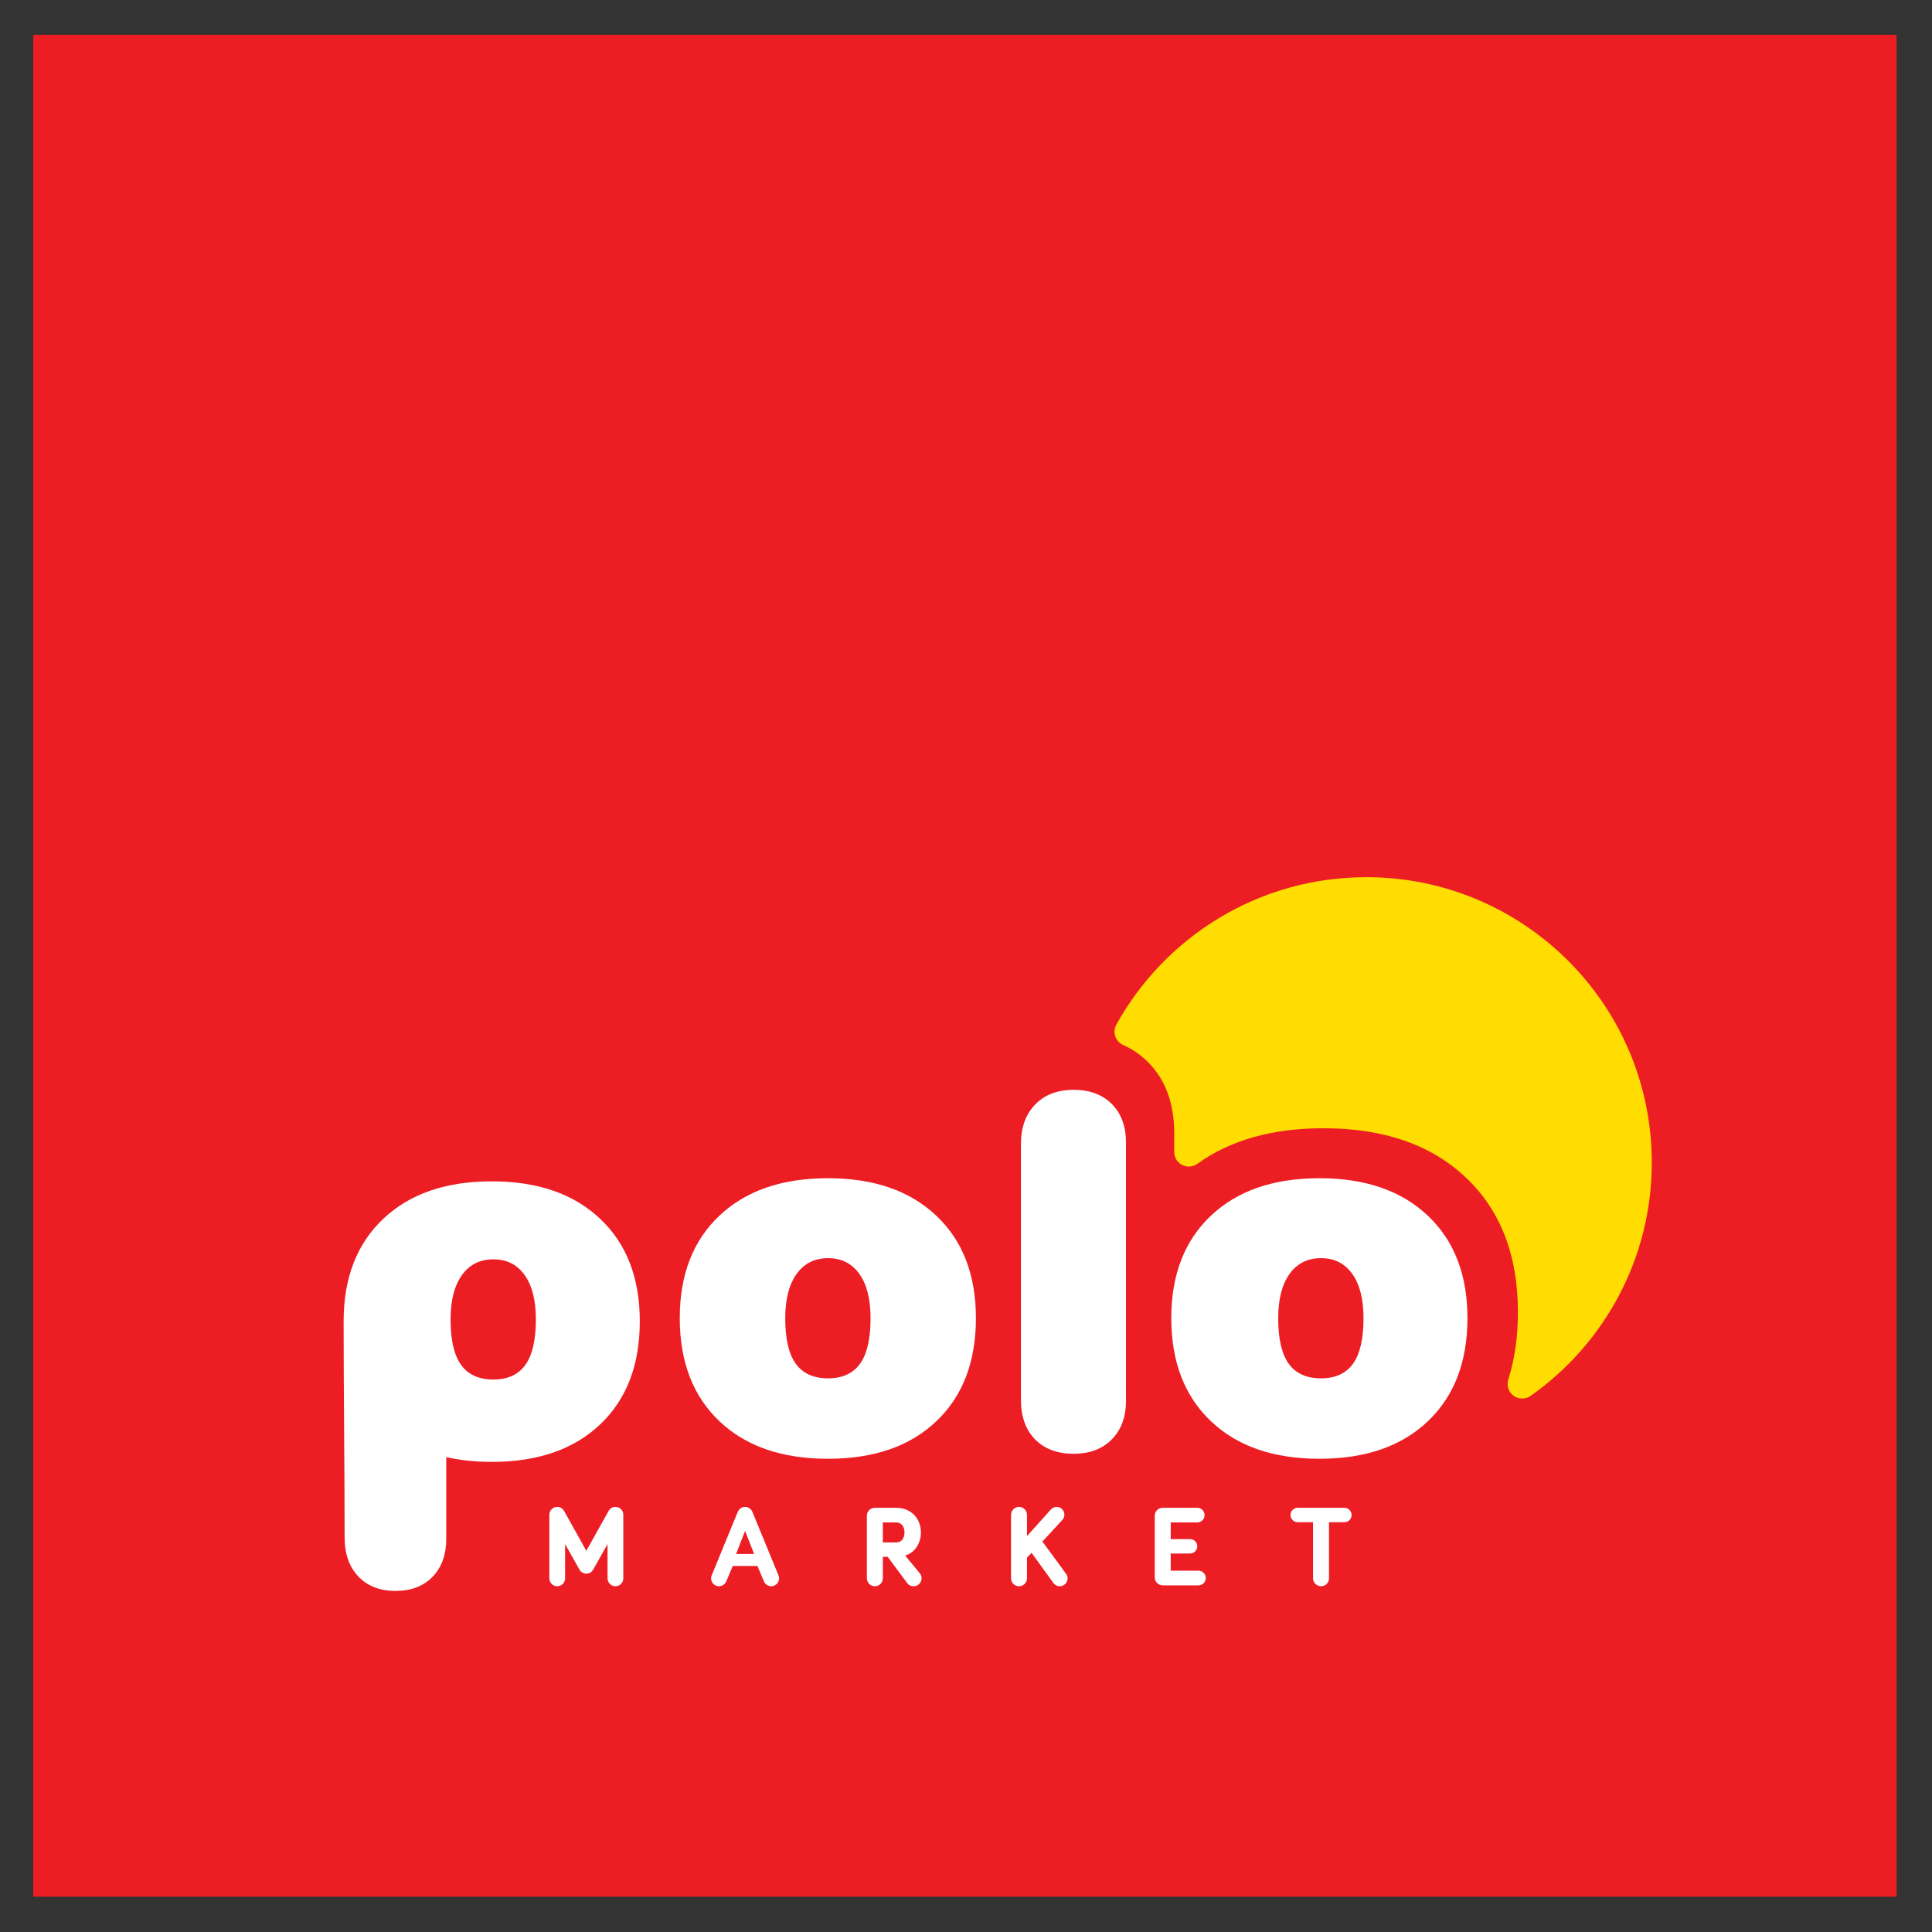 <?xml version="1.0" encoding="UTF-8" standalone="no"?>
<svg xmlns:inkscape="http://www.inkscape.org/namespaces/inkscape" xmlns:sodipodi="http://sodipodi.sourceforge.net/DTD/sodipodi-0.dtd" xmlns="http://www.w3.org/2000/svg" xmlns:svg="http://www.w3.org/2000/svg" id="svg34" version="1.1" height="147.935" width="147.935" sodipodi:docname="polo-market.svg" inkscape:version="1.1 (c4e8f9e, 2021-05-24)">
  <rect width="100%" height="100%" fill="#333333" stroke="none"/>
  <defs id="defs7052">
    <clipPath id="clipPath3078">
      <path d="M 0,0 H 496.063 V 822.047 H 0 Z" id="path3076"></path>
    </clipPath>
  </defs>
  <g id="g13" transform="translate(-126.034,-76.034)">
    <path id="canvas_background" fill="none" d="M -1,-1 H 401 V 301 H -1 Z"></path>
  </g>
  <style type="text/css" id="style42">.st0{fill:#e10915}</style>
  <g id="g4061" transform="matrix(1.317,0,0,1.317,-182.471,7.04)">
    <path d="M 140.485,104.928 H 248.82 V -3.324 H 140.485 Z" style="fill:#ed1d24;fill-opacity:1;fill-rule:nonzero;stroke:none;stroke-width:1.333" id="path3070"></path>
    <g id="g3072" transform="matrix(1.333,0,0,-1.333,114.028,1057.165)">
      <g id="g3074" clip-path="url(#clipPath3078)">
        <g id="g3080" transform="translate(44.057,728.458)">
          <path d="m 0,0 c -0.028,-0.008 -0.057,-0.012 -0.087,-0.012 -0.031,0 -0.06,0.004 -0.088,0.012 -0.028,0.007 -0.055,0.018 -0.08,0.032 h -0.001 c -0.027,0.014 -0.05,0.032 -0.072,0.054 -0.021,0.02 -0.039,0.045 -0.055,0.072 l -0.001,0.001 -0.629,1.118 v -1.495 -0.001 c 0,-0.031 -0.005,-0.06 -0.012,-0.089 -0.009,-0.029 -0.02,-0.056 -0.036,-0.082 -0.014,-0.026 -0.032,-0.05 -0.053,-0.07 h -10e-4 c -0.02,-0.021 -0.044,-0.039 -0.069,-0.054 v 0 C -1.21,-0.53 -1.238,-0.541 -1.266,-0.549 -1.295,-0.556 -1.325,-0.561 -1.356,-0.562 h -10e-4 c -0.032,0.001 -0.061,0.006 -0.09,0.013 -0.028,0.008 -0.056,0.019 -0.081,0.035 l -10e-4,0.001 c -0.026,0.015 -0.049,0.033 -0.07,0.053 v 0 c -0.02,0.02 -0.039,0.044 -0.054,0.07 -0.015,0.026 -0.026,0.053 -0.034,0.082 C -1.695,-0.28 -1.7,-0.25 -1.7,-0.219 v 0.001 2.773 0.002 c 0,0.031 0.005,0.061 0.013,0.089 0.008,0.028 0.019,0.056 0.034,0.082 l 0.001,10e-4 c 0.015,0.025 0.033,0.048 0.053,0.068 0.021,0.021 0.044,0.038 0.07,0.054 0.026,0.016 0.054,0.028 0.082,0.036 0.028,0.007 0.058,0.011 0.09,0.012 h 10e-4 c 0.036,-10e-4 0.07,-0.006 0.1,-0.015 h 0.001 c 0.032,-0.009 0.062,-0.023 0.088,-0.042 l 0.001,-10e-4 c 0.024,-0.017 0.046,-0.037 0.065,-0.059 0.02,-0.023 0.036,-0.047 0.05,-0.073 l 0.964,-1.725 0.963,1.725 c 0.014,0.026 0.031,0.05 0.05,0.073 0.019,0.021 0.041,0.042 0.065,0.059 l 0.001,10e-4 c 0.027,0.018 0.056,0.033 0.089,0.042 0.03,0.009 0.064,0.014 0.1,0.015 H 1.183 C 1.214,2.898 1.244,2.894 1.272,2.886 1.302,2.878 1.329,2.866 1.355,2.851 1.381,2.835 1.404,2.818 1.424,2.797 1.444,2.777 1.462,2.755 1.477,2.729 1.493,2.702 1.505,2.675 1.513,2.646 1.521,2.618 1.525,2.588 1.525,2.557 V 2.555 -0.218 -0.219 C 1.525,-0.251 1.521,-0.28 1.513,-0.308 1.505,-0.338 1.493,-0.365 1.477,-0.391 1.462,-0.416 1.444,-0.44 1.424,-0.46 v 0 C 1.404,-0.48 1.381,-0.498 1.355,-0.513 L 1.354,-0.514 C 1.328,-0.53 1.301,-0.541 1.272,-0.549 1.244,-0.556 1.214,-0.561 1.183,-0.562 H 1.181 C 1.15,-0.561 1.12,-0.556 1.092,-0.549 1.063,-0.541 1.036,-0.53 1.01,-0.514 L 1.009,-0.513 C 0.983,-0.498 0.96,-0.48 0.94,-0.46 v 0 C 0.919,-0.44 0.901,-0.416 0.886,-0.39 0.871,-0.364 0.859,-0.337 0.851,-0.308 0.843,-0.279 0.839,-0.25 0.839,-0.219 L 0.838,-0.218 V 1.277 L 0.209,0.159 0.208,0.158 C 0.192,0.13 0.174,0.105 0.153,0.085 0.132,0.064 0.109,0.047 0.081,0.032 0.056,0.018 0.029,0.007 0,0 Z M 6.443,0.844 H 7.231 L 6.837,1.852 Z M 7.652,-0.336 7.376,0.322 H 6.299 L 6.022,-0.336 v 0 C 6.009,-0.368 5.992,-0.397 5.972,-0.423 5.951,-0.449 5.927,-0.472 5.902,-0.492 5.873,-0.515 5.842,-0.533 5.808,-0.543 5.774,-0.554 5.739,-0.561 5.7,-0.562 H 5.697 C 5.667,-0.561 5.637,-0.556 5.609,-0.549 5.58,-0.541 5.552,-0.53 5.527,-0.514 L 5.526,-0.513 C 5.5,-0.498 5.476,-0.48 5.456,-0.46 v 0 C 5.436,-0.44 5.418,-0.416 5.402,-0.39 5.387,-0.364 5.375,-0.337 5.368,-0.308 5.36,-0.28 5.355,-0.25 5.355,-0.219 v 0.001 c 0,0.009 0,0.019 10e-4,0.029 l 0.001,0.002 0.002,0.026 0.001,0.004 c 0.002,0.011 0.005,0.022 0.008,0.033 v 0.001 C 5.371,-0.112 5.375,-0.1 5.379,-0.09 H 5.38 l 1.138,2.773 c 0.006,0.014 0.015,0.03 0.024,0.046 0.009,0.013 0.019,0.029 0.032,0.045 0.013,0.018 0.029,0.034 0.047,0.048 0.017,0.014 0.036,0.027 0.057,0.038 0.023,0.013 0.049,0.023 0.075,0.029 0.025,0.006 0.053,0.009 0.083,0.01 H 6.839 C 6.869,2.898 6.897,2.895 6.922,2.889 6.949,2.883 6.973,2.873 6.996,2.86 H 6.997 C 7.018,2.849 7.037,2.836 7.054,2.822 7.071,2.808 7.087,2.792 7.1,2.774 7.113,2.758 7.124,2.742 7.133,2.729 7.142,2.713 7.15,2.697 7.156,2.683 L 8.295,-0.09 C 8.299,-0.1 8.303,-0.112 8.307,-0.123 V -0.124 C 8.31,-0.135 8.313,-0.146 8.315,-0.157 V -0.161 L 8.318,-0.187 V -0.189 C 8.319,-0.199 8.32,-0.209 8.32,-0.218 V -0.219 C 8.319,-0.25 8.315,-0.28 8.307,-0.308 8.299,-0.337 8.287,-0.364 8.273,-0.39 8.258,-0.416 8.239,-0.44 8.218,-0.46 v 0 C 8.198,-0.48 8.175,-0.498 8.149,-0.513 L 8.148,-0.514 C 8.123,-0.53 8.095,-0.541 8.066,-0.549 8.038,-0.556 8.008,-0.561 7.977,-0.562 H 7.975 c -0.038,0.001 -0.075,0.008 -0.108,0.019 -0.034,0.01 -0.065,0.028 -0.094,0.051 -0.026,0.02 -0.05,0.043 -0.071,0.069 -0.019,0.026 -0.036,0.055 -0.05,0.087 m 6.262,-0.096 -0.857,1.153 h -0.211 v -0.934 -0.001 c -10e-4,-0.032 -0.005,-0.063 -0.013,-0.092 -0.008,-0.029 -0.02,-0.057 -0.036,-0.083 -0.015,-0.026 -0.033,-0.049 -0.054,-0.07 -0.02,-0.02 -0.043,-0.039 -0.068,-0.054 H 12.674 C 12.647,-0.529 12.619,-0.54 12.59,-0.548 12.561,-0.557 12.53,-0.561 12.498,-0.562 h -10e-4 c -0.032,0.001 -0.063,0.006 -0.092,0.014 -0.03,0.008 -0.057,0.019 -0.083,0.035 h -10e-4 c -0.026,0.015 -0.049,0.034 -0.07,0.054 -0.02,0.021 -0.038,0.044 -0.053,0.07 -0.016,0.027 -0.028,0.054 -0.036,0.083 -0.008,0.029 -0.012,0.059 -0.012,0.092 l -0.001,0.001 v 2.725 l 0.001,10e-4 c 0,0.032 0.004,0.063 0.012,0.092 0.008,0.029 0.02,0.057 0.035,0.083 l 0.001,10e-4 c 0.03,0.051 0.071,0.093 0.123,0.123 l 10e-4,0.001 c 0.027,0.016 0.055,0.027 0.083,0.034 0.029,0.009 0.059,0.013 0.092,0.013 v 0 h 0.923 v 0 c 0.085,0 0.166,-0.008 0.243,-0.022 0.076,-0.014 0.149,-0.037 0.217,-0.064 0.067,-0.029 0.13,-0.062 0.187,-0.101 0.057,-0.039 0.109,-0.084 0.156,-0.134 0.046,-0.05 0.087,-0.104 0.122,-0.162 0.036,-0.056 0.065,-0.117 0.089,-0.182 0.024,-0.064 0.042,-0.131 0.054,-0.2 0.012,-0.068 0.018,-0.139 0.018,-0.212 0,-0.06 -0.004,-0.12 -0.013,-0.18 C 14.484,1.544 14.47,1.485 14.452,1.428 14.434,1.37 14.412,1.315 14.386,1.264 14.36,1.211 14.329,1.162 14.295,1.113 14.26,1.065 14.222,1.022 14.18,0.983 14.138,0.943 14.092,0.908 14.042,0.876 v 0 C 13.992,0.844 13.938,0.819 13.882,0.799 13.862,0.791 13.841,0.785 13.819,0.78 l 0.643,-0.781 10e-4,-0.002 c 0.012,-0.017 0.023,-0.035 0.033,-0.052 v 0 c 0.01,-0.018 0.017,-0.036 0.023,-0.055 v -0.001 c 0.005,-0.018 0.01,-0.036 0.012,-0.052 v -0.001 c 0.003,-0.016 0.004,-0.033 0.004,-0.049 V -0.214 C 14.534,-0.246 14.53,-0.277 14.521,-0.306 14.514,-0.335 14.502,-0.362 14.487,-0.388 14.457,-0.441 14.414,-0.482 14.364,-0.513 H 14.363 C 14.336,-0.529 14.309,-0.54 14.279,-0.548 14.25,-0.557 14.22,-0.561 14.188,-0.562 h -0.001 c -0.026,0 -0.051,0.003 -0.077,0.009 h -10e-4 c -0.024,0.007 -0.048,0.015 -0.072,0.025 h -0.001 c -0.023,0.01 -0.046,0.025 -0.066,0.039 -0.02,0.017 -0.038,0.035 -0.054,0.055 z M 13.509,2.211 C 13.48,2.218 13.448,2.222 13.414,2.222 H 12.846 V 1.351 h 0.583 V 1.35 c 0.031,10e-4 0.062,0.004 0.09,0.01 0.027,0.006 0.051,0.014 0.072,0.025 h 0.001 c 0.021,0.012 0.042,0.025 0.06,0.041 v 0 c 0.018,0.014 0.035,0.032 0.049,0.052 v 0 c 0.015,0.02 0.028,0.041 0.039,0.065 0.011,0.022 0.021,0.047 0.028,0.073 0.007,0.027 0.013,0.054 0.016,0.082 0.004,0.027 0.006,0.055 0.006,0.085 0,0.032 -0.002,0.061 -0.006,0.089 -0.003,0.028 -0.009,0.055 -0.016,0.082 v 0.001 c -0.007,0.025 -0.017,0.05 -0.029,0.073 -0.011,0.023 -0.024,0.045 -0.04,0.065 v 0.002 c -0.014,0.018 -0.031,0.036 -0.05,0.051 -0.018,0.015 -0.04,0.029 -0.063,0.039 v 10e-4 c -0.023,0.012 -0.049,0.021 -0.077,0.025 m 5.612,0.432 c 0.007,-0.029 0.011,-0.06 0.012,-0.091 V 2.551 1.625 l 1.04,1.159 0.001,0.001 c 0.017,0.019 0.036,0.036 0.055,0.05 0.02,0.014 0.041,0.027 0.063,0.036 0.021,0.008 0.043,0.016 0.065,0.02 v 10e-4 c 0.023,0.004 0.046,0.007 0.069,0.007 h 0.001 c 0.031,-10e-4 0.061,-0.005 0.088,-0.012 h 10e-4 c 0.027,-0.008 0.055,-0.019 0.082,-0.035 v 0 C 20.623,2.837 20.645,2.819 20.665,2.8 V 2.799 c 0.021,-0.02 0.038,-0.042 0.053,-0.067 V 2.731 C 20.733,2.706 20.744,2.678 20.752,2.65 20.76,2.623 20.764,2.593 20.764,2.561 V 2.56 C 20.764,2.537 20.762,2.515 20.757,2.492 20.753,2.471 20.747,2.45 20.739,2.432 20.731,2.413 20.721,2.394 20.711,2.377 20.7,2.361 20.688,2.344 20.675,2.331 V 2.33 l -0.87,-0.942 1.033,-1.406 c 0.011,-0.014 0.02,-0.029 0.027,-0.044 v 0 c 0.009,-0.016 0.016,-0.032 0.021,-0.048 l 0.001,-0.002 c 0.006,-0.017 0.01,-0.035 0.013,-0.052 0.003,-0.019 0.004,-0.037 0.004,-0.054 V -0.219 C 20.903,-0.25 20.899,-0.28 20.892,-0.308 20.884,-0.337 20.872,-0.364 20.857,-0.39 20.841,-0.416 20.824,-0.44 20.803,-0.46 v 0 c -0.02,-0.02 -0.043,-0.038 -0.07,-0.053 V -0.514 C 20.707,-0.53 20.679,-0.541 20.651,-0.549 20.623,-0.556 20.593,-0.561 20.561,-0.562 H 20.56 c -0.024,0.001 -0.046,0.003 -0.066,0.008 -0.022,0.004 -0.042,0.009 -0.06,0.017 l -0.002,0.001 c -0.017,0.006 -0.033,0.016 -0.049,0.026 v -0.001 c -0.015,0.01 -0.031,0.021 -0.044,0.033 l -10e-4,0.001 c -0.011,0.01 -0.022,0.021 -0.032,0.031 -0.01,0.011 -0.019,0.022 -0.027,0.034 L 19.332,0.896 19.133,0.686 V -0.213 -0.214 C 19.132,-0.246 19.128,-0.277 19.121,-0.306 19.112,-0.335 19.1,-0.362 19.085,-0.389 h -0.001 c -0.015,-0.026 -0.032,-0.049 -0.054,-0.07 -0.019,-0.02 -0.042,-0.039 -0.069,-0.054 v 0 C 18.935,-0.529 18.906,-0.54 18.877,-0.548 18.848,-0.556 18.818,-0.561 18.786,-0.562 h -0.002 c -0.031,0.001 -0.062,0.005 -0.092,0.014 -0.029,0.008 -0.057,0.019 -0.083,0.035 v 0 c -0.027,0.015 -0.049,0.034 -0.071,0.054 -0.019,0.021 -0.037,0.044 -0.052,0.07 -0.017,0.026 -0.028,0.054 -0.036,0.083 -0.008,0.029 -0.013,0.059 -0.013,0.092 v 0.001 2.764 10e-4 c 0,0.031 0.005,0.062 0.013,0.091 0.008,0.029 0.019,0.057 0.036,0.084 v 0.001 c 0.015,0.025 0.033,0.048 0.052,0.068 v 0.001 c 0.022,0.021 0.044,0.038 0.071,0.054 l 10e-4,10e-4 c 0.026,0.015 0.054,0.026 0.083,0.034 0.027,0.008 0.059,0.012 0.091,0.013 h 0.002 C 18.818,2.898 18.849,2.894 18.877,2.886 18.906,2.878 18.934,2.867 18.96,2.852 l 10e-4,-10e-4 c 0.027,-0.016 0.05,-0.033 0.069,-0.054 l 0.002,-0.001 c 0.02,-0.02 0.037,-0.043 0.053,-0.068 V 2.727 C 19.101,2.7 19.112,2.672 19.121,2.643 M 26.56,2.222 H 25.402 V 1.495 h 0.843 10e-4 C 26.275,1.494 26.303,1.49 26.329,1.484 26.355,1.476 26.38,1.466 26.404,1.452 26.427,1.438 26.449,1.422 26.467,1.403 26.486,1.385 26.503,1.363 26.516,1.339 26.53,1.315 26.541,1.291 26.548,1.264 26.555,1.237 26.56,1.21 26.56,1.181 V 1.18 C 26.56,1.151 26.555,1.123 26.548,1.098 26.541,1.071 26.53,1.046 26.516,1.022 26.503,0.999 26.486,0.977 26.467,0.959 v 0 C 26.449,0.94 26.427,0.924 26.404,0.91 26.38,0.896 26.355,0.885 26.329,0.878 26.303,0.871 26.275,0.867 26.246,0.867 L 26.245,0.866 h -0.843 v -0.75 h 1.21 0.001 c 0.03,-0.001 0.058,-0.004 0.084,-0.012 0.026,-0.007 0.051,-0.017 0.076,-0.032 h 0.001 c 0.024,-0.015 0.046,-0.031 0.064,-0.049 0.019,-0.019 0.036,-0.04 0.05,-0.065 l 10e-4,-10e-4 c 0.014,-0.024 0.023,-0.048 0.031,-0.077 0.007,-0.025 0.011,-0.053 0.012,-0.083 v -10e-4 c -10e-4,-0.03 -0.005,-0.058 -0.012,-0.084 v 0 c -0.008,-0.027 -0.017,-0.053 -0.031,-0.077 l -10e-4,-0.001 c -0.015,-0.024 -0.031,-0.045 -0.05,-0.063 -0.018,-0.019 -0.04,-0.035 -0.064,-0.05 L 26.773,-0.48 c -0.025,-0.014 -0.05,-0.024 -0.076,-0.031 -0.026,-0.007 -0.054,-0.011 -0.084,-0.011 l -0.001,-0.001 h -1.558 l -0.002,0.001 c -0.032,0 -0.063,0.004 -0.091,0.012 -0.029,0.008 -0.057,0.02 -0.083,0.035 l -0.001,0.001 c -0.026,0.015 -0.05,0.033 -0.07,0.053 -0.02,0.02 -0.038,0.044 -0.054,0.07 v 0 c -0.015,0.027 -0.027,0.054 -0.035,0.084 -0.008,0.029 -0.012,0.059 -0.013,0.091 v 0.001 2.687 10e-4 c 0.001,0.032 0.005,0.063 0.013,0.092 0.008,0.029 0.02,0.057 0.035,0.083 v 10e-4 c 0.031,0.051 0.072,0.093 0.124,0.123 l 0.001,0.001 c 0.026,0.016 0.054,0.027 0.083,0.034 0.028,0.009 0.059,0.013 0.091,0.013 h 0.002 1.506 c 0.03,0 0.058,-0.004 0.083,-0.011 C 26.67,2.842 26.696,2.831 26.72,2.818 V 2.817 c 0.024,-0.014 0.046,-0.031 0.065,-0.05 0.019,-0.02 0.036,-0.041 0.05,-0.065 v 0 c 0.014,-0.024 0.025,-0.05 0.032,-0.076 0.007,-0.027 0.01,-0.054 0.011,-0.084 V 2.54 C 26.877,2.51 26.874,2.482 26.867,2.457 26.86,2.429 26.849,2.403 26.835,2.38 V 2.379 C 26.821,2.355 26.804,2.333 26.785,2.314 26.766,2.297 26.745,2.28 26.72,2.265 v 0 C 26.696,2.252 26.67,2.24 26.644,2.234 V 2.232 C 26.618,2.226 26.59,2.223 26.56,2.222 m 6.5,0.021 C 33.034,2.236 33.006,2.232 32.978,2.231 h -0.001 -0.671 v -2.444 -0.001 c 0,-0.032 -0.004,-0.063 -0.012,-0.092 -0.008,-0.029 -0.02,-0.056 -0.036,-0.083 -0.015,-0.026 -0.033,-0.049 -0.054,-0.07 -0.02,-0.021 -0.043,-0.039 -0.069,-0.054 v 0 c -0.026,-0.016 -0.054,-0.027 -0.084,-0.035 -0.029,-0.009 -0.06,-0.013 -0.092,-0.014 h -0.002 c -0.031,0.001 -0.063,0.006 -0.091,0.014 -0.029,0.008 -0.057,0.019 -0.084,0.035 -0.026,0.016 -0.049,0.034 -0.07,0.053 -0.02,0.021 -0.038,0.045 -0.053,0.071 -0.016,0.026 -0.028,0.054 -0.036,0.083 -0.008,0.029 -0.012,0.059 -0.013,0.092 v 0.001 2.444 H 30.94 30.939 C 30.91,2.232 30.883,2.236 30.857,2.243 30.831,2.25 30.805,2.26 30.782,2.274 30.757,2.289 30.737,2.305 30.718,2.324 30.7,2.343 30.683,2.364 30.669,2.387 30.655,2.411 30.645,2.436 30.637,2.463 30.63,2.489 30.626,2.516 30.626,2.545 v 0.002 c 0,0.029 0.004,0.056 0.011,0.082 0.008,0.026 0.018,0.051 0.032,0.075 0.014,0.025 0.031,0.046 0.049,0.064 0.019,0.018 0.04,0.035 0.064,0.049 0.023,0.014 0.049,0.024 0.075,0.031 0.026,0.008 0.053,0.012 0.082,0.012 h 0.001 2.037 0.001 c 0.028,0 0.056,-0.004 0.082,-0.012 C 33.087,2.841 33.111,2.831 33.135,2.817 33.158,2.803 33.18,2.786 33.199,2.768 33.217,2.75 33.234,2.729 33.248,2.704 33.262,2.68 33.272,2.655 33.28,2.629 v 0 C 33.287,2.603 33.291,2.576 33.291,2.547 V 2.545 c 0,-0.029 -0.004,-0.056 -0.011,-0.082 V 2.462 C 33.272,2.436 33.262,2.412 33.248,2.387 33.234,2.364 33.218,2.343 33.199,2.324 33.181,2.305 33.159,2.288 33.135,2.274 33.111,2.26 33.087,2.25 33.06,2.243 m -29.072,8.89 c 0,1.889 0.577,3.381 1.729,4.467 1.151,1.09 2.729,1.635 4.735,1.635 1.998,0 3.573,-0.545 4.725,-1.635 1.151,-1.086 1.728,-2.578 1.728,-4.467 C 16.905,9.229 16.332,7.73 15.18,6.636 14.033,5.542 12.457,4.998 10.452,4.998 8.446,4.998 6.868,5.542 5.717,6.636 4.565,7.73 3.988,9.229 3.988,11.133 m 14.88,7.594 c 0,0.72 0.208,1.294 0.621,1.721 0.412,0.427 0.972,0.642 1.679,0.642 0.703,0 1.255,-0.208 1.668,-0.621 0.408,-0.412 0.614,-0.971 0.614,-1.681 V 7.518 C 23.45,6.816 23.241,6.259 22.829,5.84 22.417,5.424 21.864,5.216 21.168,5.216 c -0.714,0 -1.274,0.212 -1.686,0.631 -0.409,0.42 -0.614,0.998 -0.614,1.733 z m 6.558,-7.594 c 0,1.889 0.578,3.381 1.729,4.467 1.151,1.09 2.73,1.635 4.735,1.635 1.999,0 3.574,-0.545 4.726,-1.635 1.151,-1.086 1.728,-2.578 1.728,-4.467 0,-1.904 -0.574,-3.403 -1.725,-4.497 -1.148,-1.094 -2.723,-1.638 -4.729,-1.638 -2.005,0 -3.584,0.544 -4.735,1.638 -1.151,1.094 -1.729,2.593 -1.729,4.497 M 10.458,8.506 c 0.624,0 1.091,0.215 1.397,0.641 0.304,0.427 0.455,1.087 0.455,1.983 0,0.829 -0.162,1.471 -0.488,1.929 -0.327,0.459 -0.779,0.689 -1.364,0.689 -0.588,0 -1.047,-0.23 -1.374,-0.689 C 8.755,12.601 8.589,11.959 8.589,11.13 8.589,10.234 8.74,9.574 9.045,9.147 9.35,8.721 9.823,8.506 10.458,8.506 M -4.139,8.454 c 0.624,0 1.09,0.216 1.395,0.642 0.305,0.427 0.456,1.086 0.456,1.983 0,0.828 -0.162,1.471 -0.488,1.929 -0.326,0.459 -0.778,0.689 -1.363,0.689 -0.588,0 -1.048,-0.23 -1.374,-0.689 -0.33,-0.458 -0.495,-1.101 -0.495,-1.929 0,-0.897 0.151,-1.556 0.456,-1.983 0.304,-0.426 0.778,-0.642 1.413,-0.642 m 36.098,0.052 c 0.624,0 1.091,0.215 1.396,0.641 0.304,0.427 0.455,1.087 0.455,1.983 0,0.829 -0.161,1.471 -0.488,1.929 -0.327,0.459 -0.779,0.689 -1.363,0.689 -0.588,0 -1.048,-0.23 -1.374,-0.689 -0.33,-0.458 -0.495,-1.1 -0.495,-1.929 0,-0.896 0.151,-1.556 0.455,-1.983 0.305,-0.426 0.779,-0.641 1.414,-0.641 m -42.632,2.49 c 0,1.89 0.577,3.382 1.729,4.468 1.151,1.09 2.73,1.635 4.735,1.635 1.998,0 3.573,-0.545 4.725,-1.635 C 1.667,14.378 2.245,12.886 2.245,10.996 2.245,9.092 1.671,7.594 0.52,6.501 -0.629,5.407 -2.203,4.862 -4.209,4.862 c -0.717,0 -1.38,0.069 -1.987,0.209 V 1.515 c 0,-0.699 -0.201,-1.256 -0.6,-1.667 -0.397,-0.41 -0.939,-0.614 -1.618,-0.614 -0.678,0 -1.22,0.212 -1.617,0.631 -0.399,0.42 -0.599,0.99 -0.599,1.711 0,3.139 -0.043,6.285 -0.043,9.42" style="fill:#ffffff;fill-opacity:1;fill-rule:nonzero;stroke:none" id="path3082"></path>
        </g>
        <g id="g3084" transform="translate(77.989,758.823)">
          <path d="m 0,0 c -4.696,0 -8.786,-2.601 -10.906,-6.439 -0.049,-0.09 -0.076,-0.193 -0.076,-0.3 0,-0.265 0.161,-0.491 0.392,-0.587 0.405,-0.185 0.766,-0.435 1.081,-0.752 0.754,-0.76 1.132,-1.792 1.132,-3.101 v -0.808 c 0,-0.351 0.284,-0.635 0.635,-0.635 0.14,0 0.269,0.045 0.374,0.122 l 0.003,-10e-4 c 1.434,1.031 3.26,1.55 5.496,1.55 2.626,0 4.696,-0.716 6.21,-2.149 1.513,-1.427 2.272,-3.388 2.272,-5.872 0,-1.08 -0.141,-2.061 -0.422,-2.943 l 0.001,-0.002 c -0.018,-0.059 -0.028,-0.122 -0.028,-0.188 0,-0.35 0.283,-0.635 0.635,-0.635 0.141,0 0.271,0.046 0.377,0.124 l 10e-4,-0.001 c 3.192,2.253 5.275,5.969 5.275,10.171 C 12.452,-5.574 6.876,0 0,0" style="fill:#ffdd00;fill-opacity:1;fill-rule:nonzero;stroke:none" id="path3086"></path>
        </g>
      </g>
    </g>
  </g>
</svg>
